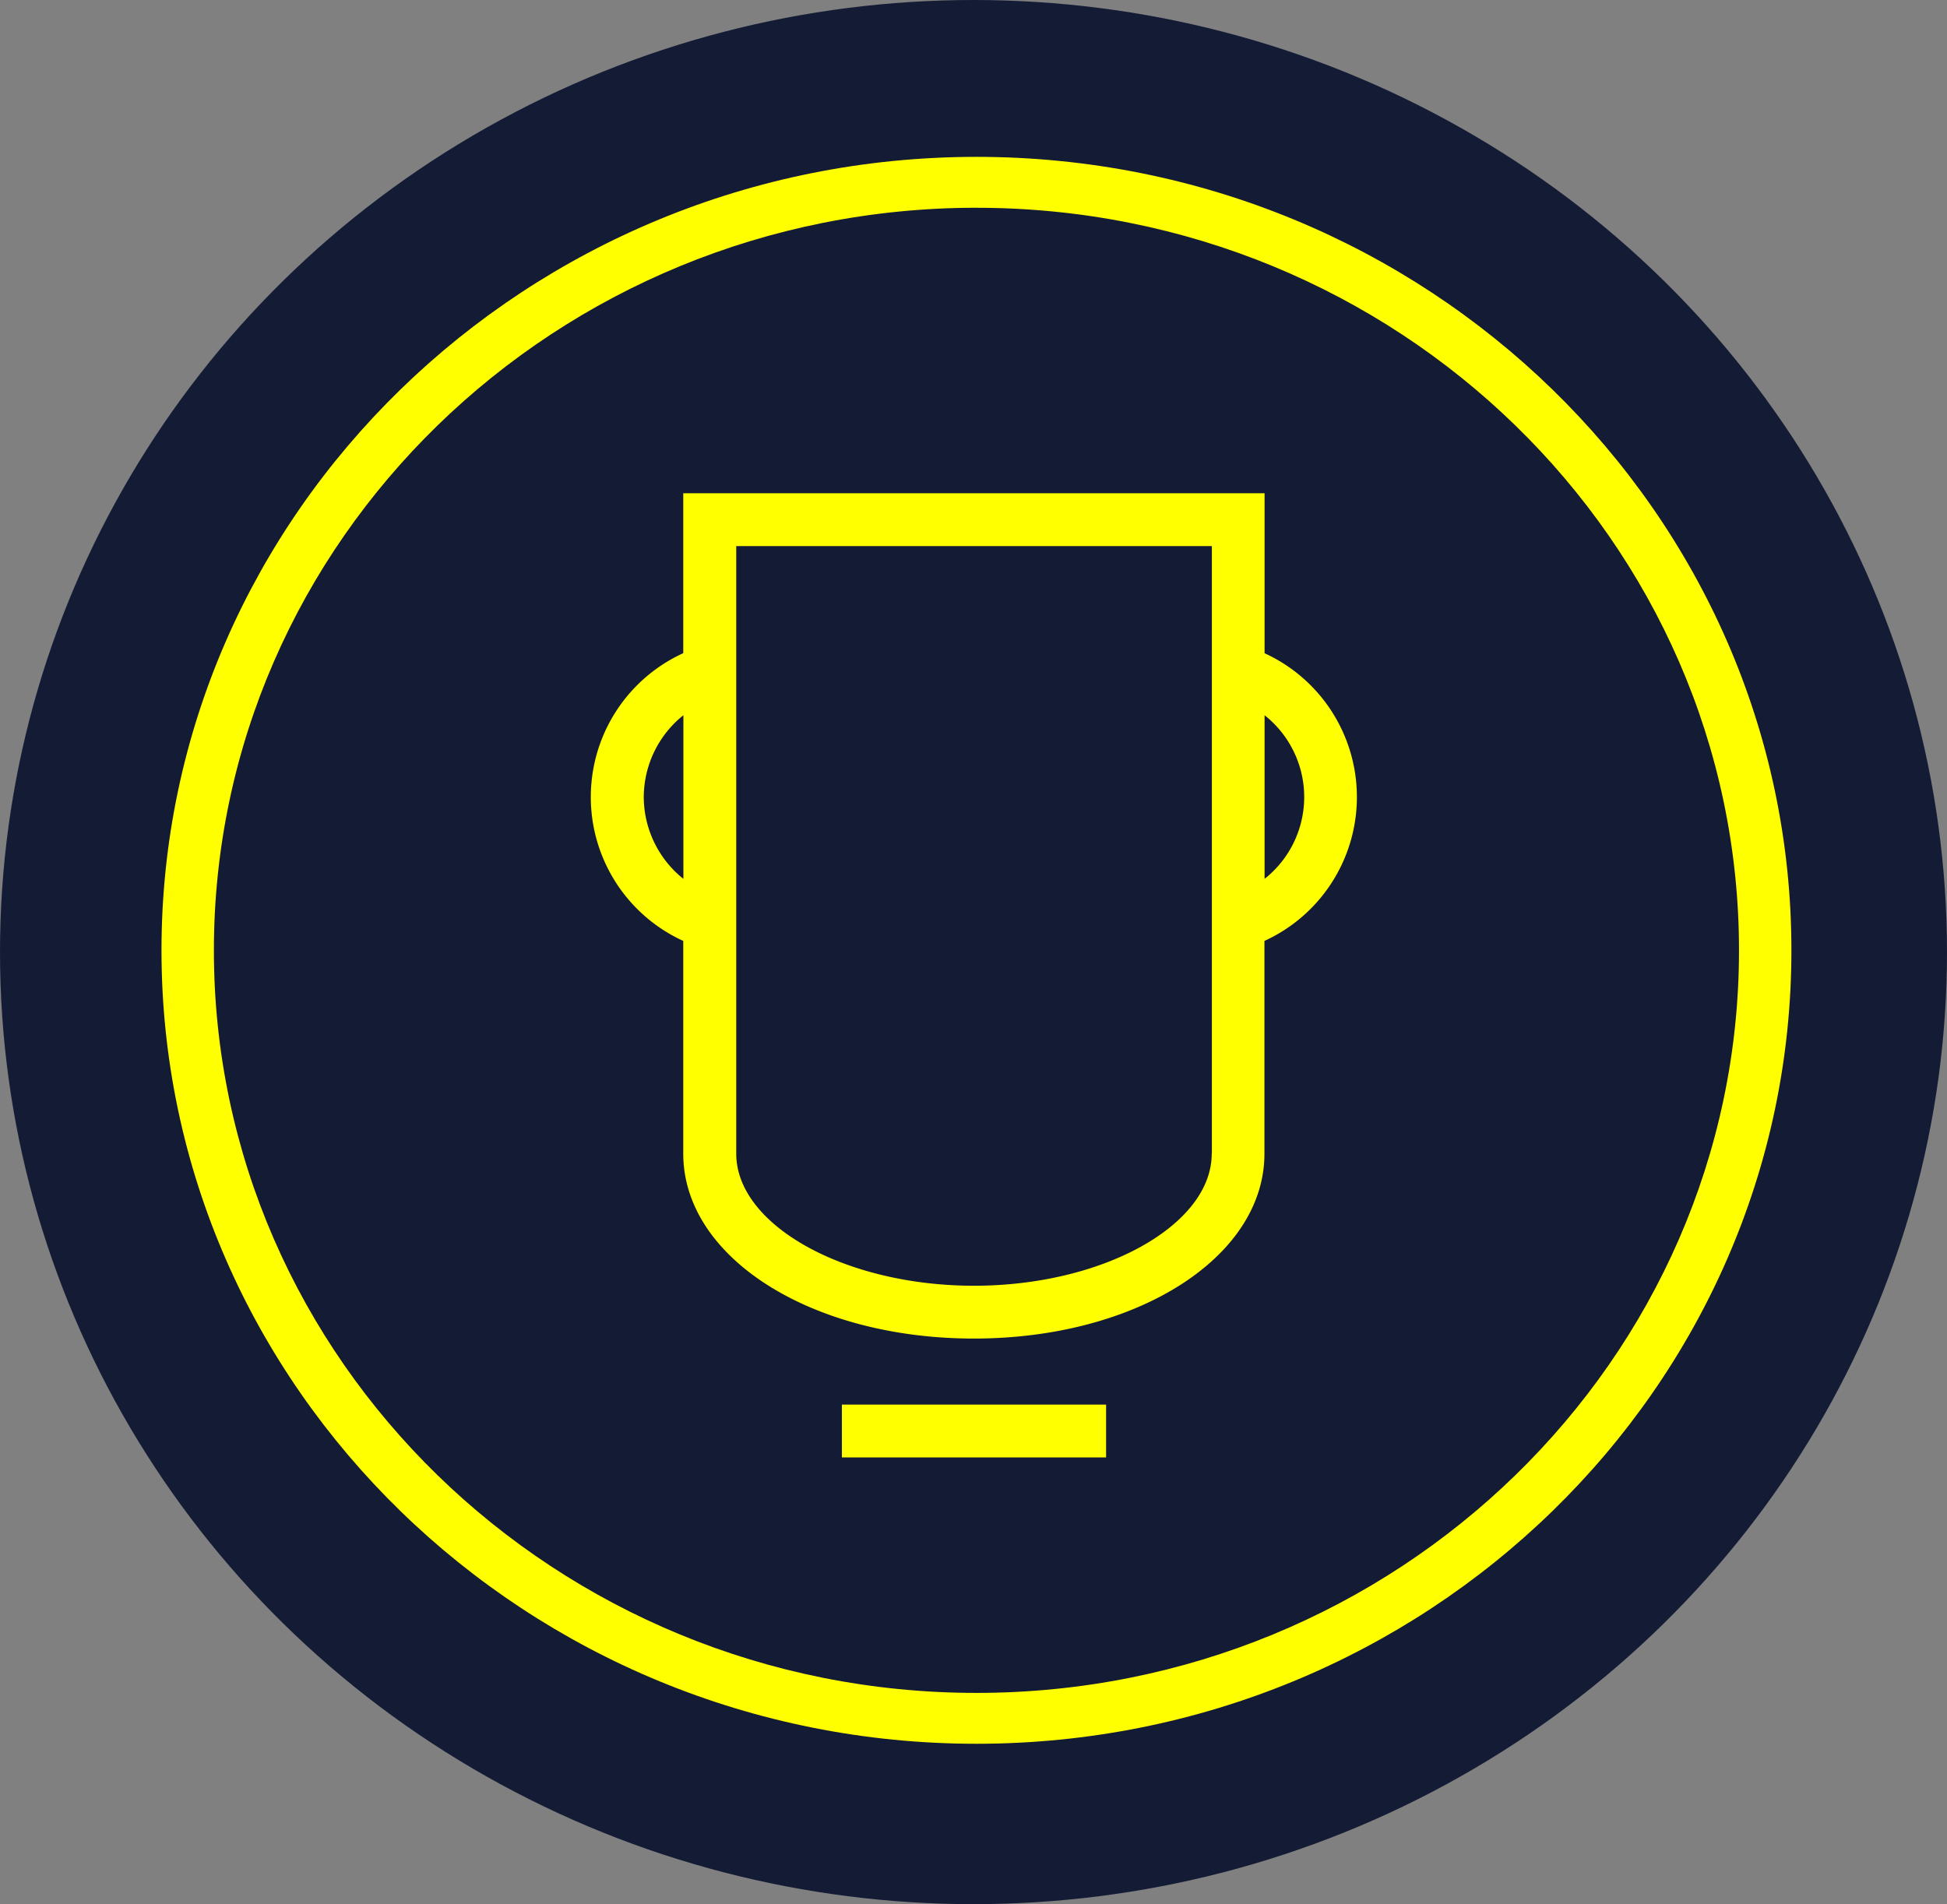 <svg id="Group_235" data-name="Group 235" xmlns="http://www.w3.org/2000/svg" width="70" height="68.467" viewBox="0 0 70 68.467">
  <rect x="0" y="0" width="70" height="68.467" fill="#808080" stroke="none"/>
  <ellipse id="Ellipse_20" data-name="Ellipse 20" cx="35" cy="34.233" rx="35" ry="34.233" fill="#141b35"/>
  <g id="Group_232" data-name="Group 232" transform="translate(5.81 5.64)">
    <path id="Path_337" data-name="Path 337" d="M1031.311,158.24c-16.154,0-29.3-12.8-29.3-28.529s13.142-28.53,29.3-28.53,29.3,12.8,29.3,28.53S1047.465,158.24,1031.311,158.24Zm0-55.229c-15.118,0-27.416,11.977-27.416,26.7s12.3,26.7,27.416,26.7,27.416-11.977,27.416-26.7S1046.429,103.012,1031.311,103.012Z" transform="translate(-1002.015 -101.181)" fill="#ff0"/>
  </g>
  <g id="Group_234" data-name="Group 234" transform="translate(21.246 17.736)">
    <g id="Group_233" data-name="Group 233">
      <path id="Path_338" data-name="Path 338" d="M1048.237,125.074v-5.749h-20.9v5.749a5.688,5.688,0,0,0,0,10.347v7.649c0,3.728,4.589,6.648,10.448,6.648s10.447-2.92,10.447-6.648v-7.649a5.688,5.688,0,0,0,0-10.347Zm-22.32,5.174a3.78,3.78,0,0,1,1.425-2.942v5.883A3.777,3.777,0,0,1,1025.917,130.248Zm20.42,12.822c0,2.573-3.914,4.749-8.547,4.749s-8.548-2.175-8.548-4.749V121.225h17.1V143.07Zm1.9-9.881v-5.883a3.749,3.749,0,0,1,0,5.883Z" transform="translate(-1024.018 -119.325)" fill="#ff0"/>
      <rect id="Rectangle_63" data-name="Rectangle 63" width="9.498" height="1.9" transform="translate(9.023 32.767)" fill="#ff0"/>
    </g>
  </g>
</svg>
